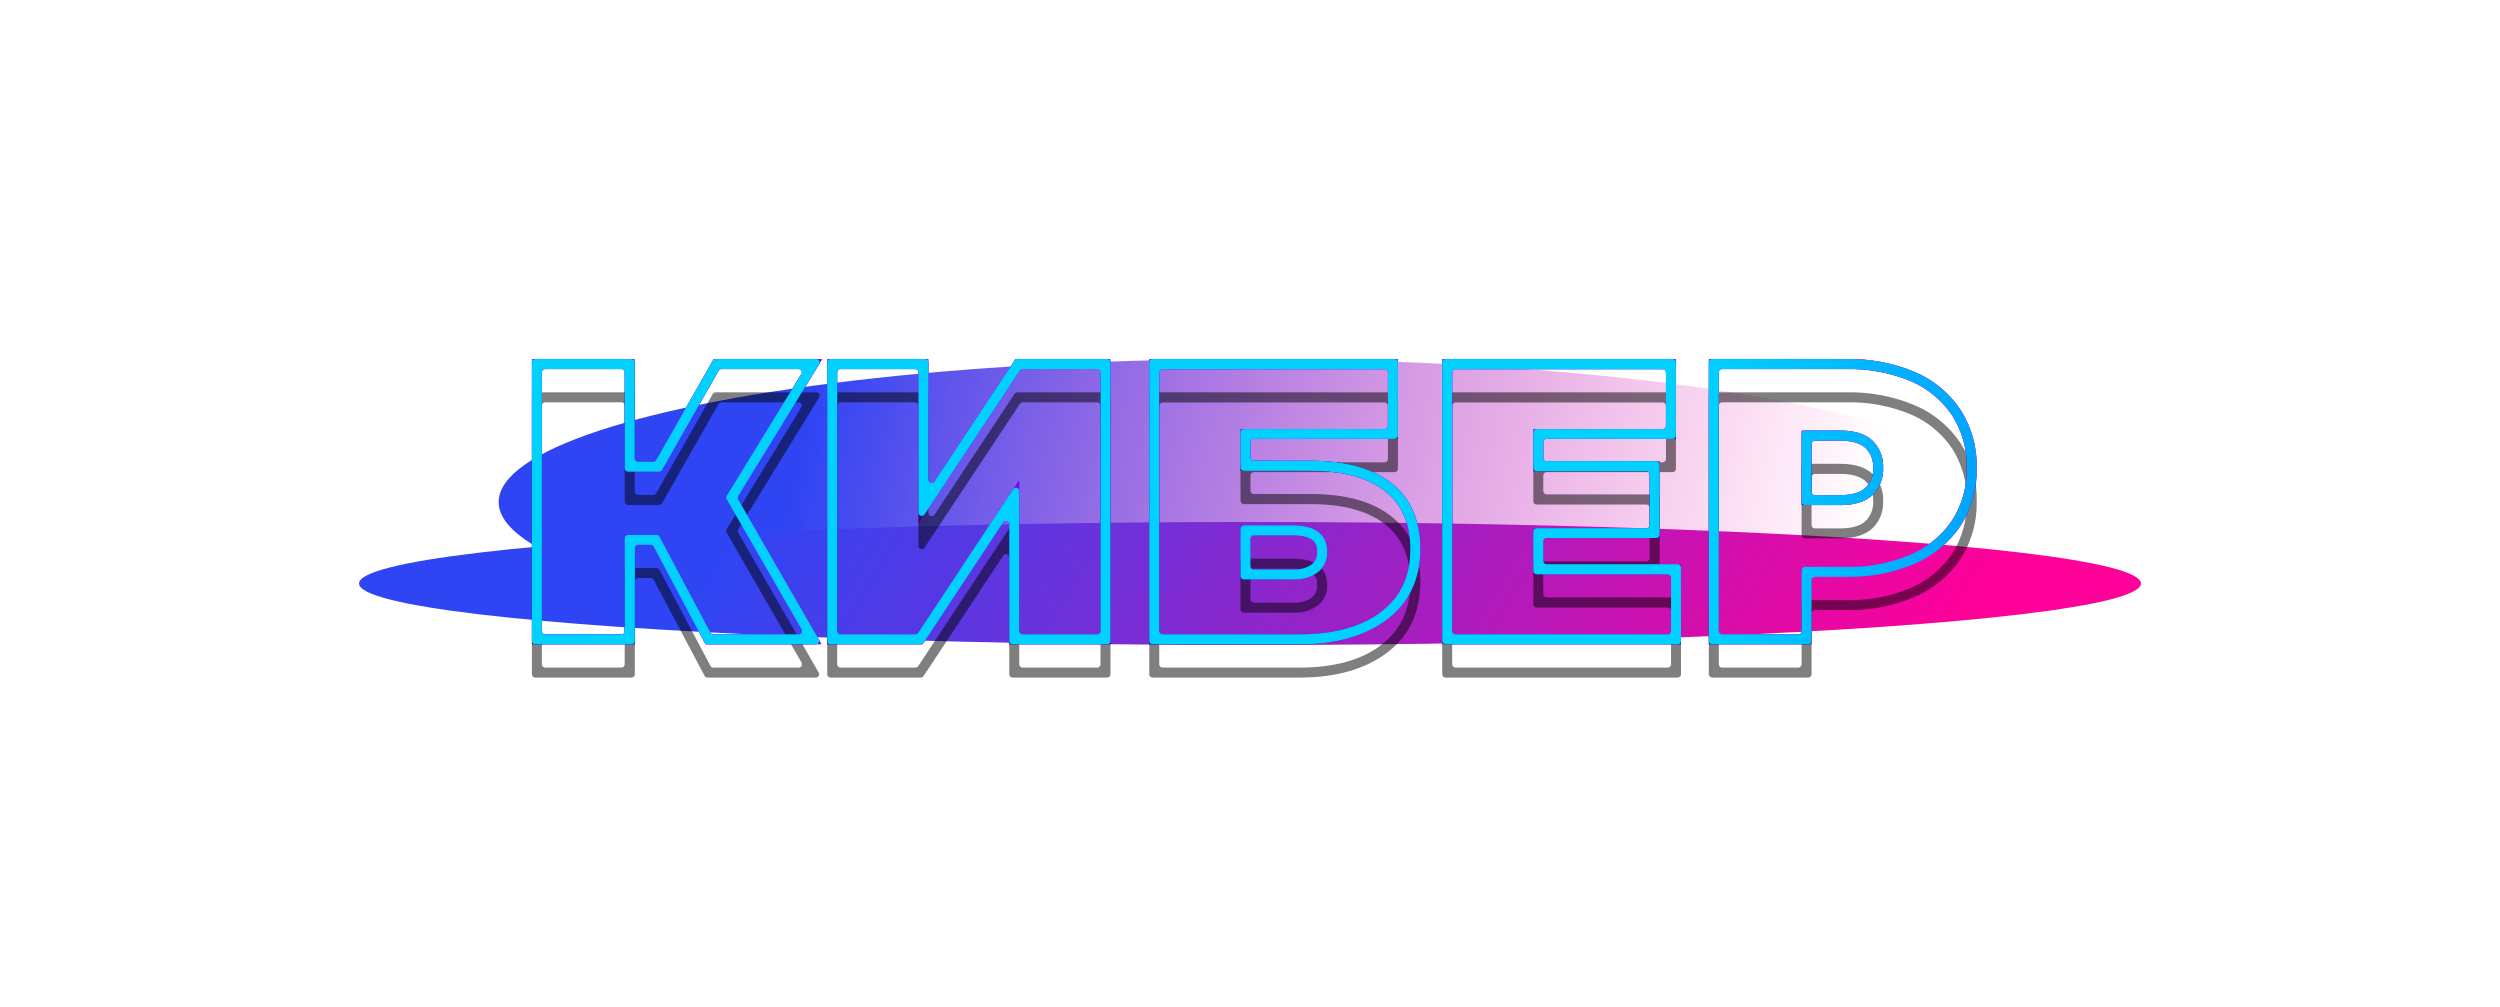 <svg width="752" height="303" viewBox="0 0 752 303" fill="none" xmlns="http://www.w3.org/2000/svg">
<g filter="url(#filter0_f_903_2217)">
<ellipse cx="376" cy="151.013" rx="226" ry="43" fill="url(#paint0_linear_903_2217)"/>
</g>
<g filter="url(#filter1_f_903_2217)">
<ellipse cx="376" cy="175.513" rx="268" ry="18.5" fill="url(#paint1_linear_903_2217)"/>
</g>
<g filter="url(#filter2_f_903_2217)">
<path d="M247.13 193.813H212.22L196.34 163.883H190.96V193.813H160V108.013H190.91V138.883H197.1L214.68 108.013H247.33L221.75 149.713L247.13 193.813ZM213.97 190.813H241.97L218.27 149.663L241.97 111.013H216.43L198.85 141.883H187.91V111.013H163V190.813H187.91V160.883H198.1L213.97 190.813Z" fill="url(#paint2_linear_903_2217)"/>
<path d="M334.03 193.813H303.59V154.363L277.51 193.813H248.83V108.013H279.27V147.583L305.47 108.013H334.03V193.813ZM306.59 190.813H331.03V111.013H307.08L276.27 157.513V111.013H251.83V190.813H275.9L306.59 144.383V190.813Z" fill="url(#paint3_linear_903_2217)"/>
<path d="M390.84 193.813H345.7V108.013H420.49V132.013H376.14V138.593H394.39C404.78 138.593 412.92 140.873 418.57 145.373C424.32 149.953 427.23 156.613 427.23 165.173C427.23 174.053 423.94 181.173 417.43 186.173C410.92 191.173 402.1 193.813 390.84 193.813ZM348.7 190.813H390.84C401.41 190.813 409.73 188.493 415.58 183.913C421.43 179.333 424.22 173.243 424.22 165.223C424.22 157.513 421.76 151.803 416.69 147.763C411.62 143.723 404.08 141.643 394.38 141.643H373.14V129.063H417.49V111.063H348.7V190.813ZM388.95 174.293H373.14V158.043H388.95C397.42 158.043 399.2 162.333 399.2 165.933C399.259 167.133 399.027 168.33 398.524 169.422C398.021 170.514 397.261 171.468 396.31 172.203C394.157 173.698 391.567 174.434 388.95 174.293ZM376.14 171.293H388.95C390.903 171.42 392.844 170.908 394.48 169.833C395.061 169.371 395.522 168.774 395.821 168.095C396.121 167.416 396.251 166.673 396.2 165.933C396.2 163.653 395.38 161.043 388.95 161.043H376.14V171.293Z" fill="url(#paint4_linear_903_2217)"/>
<path d="M505.65 193.813H433.82V108.013H504.12V132.013H464.22V138.713H499.22V161.823H464.22V169.703H505.61L505.65 193.813ZM436.82 190.813H502.65V172.753H461.22V158.873H496.22V141.763H461.22V129.063H501.12V111.063H436.82V190.813Z" fill="url(#paint5_linear_903_2217)"/>
<path d="M544.92 193.813H514.01V108.013H555.37C562.456 107.854 569.495 109.19 576.03 111.933C581.608 114.309 586.372 118.261 589.74 123.303C593.047 128.509 594.738 134.577 594.6 140.743C594.74 146.89 593.048 152.939 589.74 158.123C586.352 163.147 581.599 167.099 576.04 169.513C569.513 172.302 562.466 173.666 555.37 173.513H544.92V193.813ZM517.01 190.813H541.92V170.513H555.37C562.034 170.671 568.654 169.407 574.79 166.803C579.83 164.629 584.144 161.059 587.22 156.513C590.207 151.82 591.728 146.344 591.59 140.783C591.733 135.186 590.212 129.674 587.22 124.943C584.158 120.386 579.84 116.815 574.79 114.663C568.64 112.1 562.021 110.856 555.36 111.013H517.01V190.813ZM553.59 151.933H541.92V129.513H553.59C557.83 129.513 561.06 130.513 563.19 132.513C564.283 133.571 565.138 134.849 565.7 136.263C566.262 137.676 566.518 139.193 566.45 140.713C566.526 142.233 566.277 143.753 565.72 145.17C565.163 146.588 564.311 147.87 563.22 148.933C561.06 150.923 557.83 151.933 553.59 151.933ZM544.92 148.933H553.59C557.05 148.933 559.59 148.203 561.14 146.743C561.931 145.966 562.547 145.028 562.946 143.993C563.344 142.958 563.516 141.85 563.45 140.743C563.515 139.636 563.342 138.528 562.944 137.493C562.545 136.458 561.93 135.52 561.14 134.743C559.58 133.293 557.04 132.553 553.59 132.553H544.92V148.933Z" fill="url(#paint6_linear_903_2217)"/>
</g>
<g filter="url(#filter3_f_903_2217)">
<path d="M246.267 192.314C246.651 192.981 246.17 193.813 245.401 193.813H212.821C212.451 193.813 212.112 193.608 211.938 193.281L196.622 164.414C196.448 164.087 196.109 163.883 195.739 163.883H191.96C191.408 163.883 190.96 164.33 190.96 164.883V192.813C190.96 193.365 190.512 193.813 189.96 193.813H161C160.448 193.813 160 193.365 160 192.813V109.013C160 108.46 160.448 108.013 161 108.013H189.91C190.462 108.013 190.91 108.46 190.91 109.013V137.883C190.91 138.435 191.358 138.883 191.91 138.883H196.519C196.878 138.883 197.21 138.69 197.388 138.378L214.392 108.518C214.57 108.206 214.902 108.013 215.261 108.013H245.543C246.325 108.013 246.805 108.869 246.396 109.536L222.061 149.206C221.869 149.518 221.864 149.91 222.046 150.228L246.267 192.314ZM213.688 190.281C213.862 190.608 214.201 190.813 214.572 190.813H240.24C241.009 190.813 241.491 189.98 241.107 189.314L218.567 150.178C218.384 149.86 218.389 149.468 218.581 149.156L241.036 112.535C241.445 111.869 240.965 111.013 240.184 111.013H217.011C216.652 111.013 216.32 111.206 216.142 111.518L199.138 141.378C198.96 141.69 198.628 141.883 198.269 141.883H188.91C188.358 141.883 187.91 141.435 187.91 140.883V112.013C187.91 111.46 187.462 111.013 186.91 111.013H164C163.448 111.013 163 111.46 163 112.013V189.813C163 190.365 163.448 190.813 164 190.813H186.91C187.462 190.813 187.91 190.365 187.91 189.813V161.883C187.91 161.33 188.358 160.883 188.91 160.883H197.498C197.869 160.883 198.208 161.087 198.382 161.414L213.688 190.281Z" fill="url(#paint7_linear_903_2217)"/>
<path d="M334.03 192.813C334.03 193.365 333.582 193.813 333.03 193.813H304.59C304.038 193.813 303.59 193.365 303.59 192.813V157.689C303.59 156.697 302.303 156.31 301.756 157.137L277.807 193.364C277.621 193.644 277.308 193.813 276.972 193.813H249.83C249.278 193.813 248.83 193.365 248.83 192.813V109.013C248.83 108.46 249.278 108.013 249.83 108.013H278.27C278.822 108.013 279.27 108.46 279.27 109.013V144.261C279.27 145.252 280.557 145.639 281.104 144.813L305.173 108.461C305.359 108.181 305.672 108.013 306.007 108.013H333.03C333.582 108.013 334.03 108.46 334.03 109.013V192.813ZM306.59 189.813C306.59 190.365 307.038 190.813 307.59 190.813H330.03C330.582 190.813 331.03 190.365 331.03 189.813V112.013C331.03 111.46 330.582 111.013 330.03 111.013H307.617C307.282 111.013 306.969 111.181 306.783 111.46L278.104 154.745C277.556 155.571 276.27 155.184 276.27 154.193V112.013C276.27 111.46 275.822 111.013 275.27 111.013H252.83C252.278 111.013 251.83 111.46 251.83 112.013V189.813C251.83 190.365 252.278 190.813 252.83 190.813H275.362C275.698 190.813 276.011 190.644 276.197 190.364L304.756 147.158C305.302 146.331 306.59 146.718 306.59 147.709V189.813Z" fill="url(#paint8_linear_903_2217)"/>
<path d="M390.84 193.813H346.7C346.148 193.813 345.7 193.365 345.7 192.813V109.013C345.7 108.46 346.148 108.013 346.7 108.013H419.49C420.042 108.013 420.49 108.46 420.49 109.013V131.013C420.49 131.565 420.042 132.013 419.49 132.013H377.14C376.588 132.013 376.14 132.46 376.14 133.013V137.593C376.14 138.145 376.588 138.593 377.14 138.593H394.39C404.78 138.593 412.92 140.873 418.57 145.373C424.32 149.953 427.23 156.613 427.23 165.173C427.23 174.053 423.94 181.173 417.43 186.173C410.92 191.173 402.1 193.813 390.84 193.813ZM348.7 189.813C348.7 190.365 349.148 190.813 349.7 190.813H390.84C401.41 190.813 409.73 188.493 415.58 183.913C421.43 179.333 424.22 173.243 424.22 165.223C424.22 157.513 421.76 151.803 416.69 147.763C411.62 143.723 404.08 141.643 394.38 141.643H374.14C373.588 141.643 373.14 141.195 373.14 140.643V130.063C373.14 129.51 373.588 129.063 374.14 129.063H416.49C417.042 129.063 417.49 128.615 417.49 128.063V112.063C417.49 111.51 417.042 111.063 416.49 111.063H349.7C349.148 111.063 348.7 111.51 348.7 112.063V189.813ZM388.95 174.293H374.14C373.588 174.293 373.14 173.845 373.14 173.293V159.043C373.14 158.49 373.588 158.043 374.14 158.043H388.95C397.42 158.043 399.2 162.333 399.2 165.933C399.259 167.133 399.027 168.33 398.524 169.422C398.021 170.514 397.261 171.468 396.31 172.203C394.157 173.698 391.567 174.434 388.95 174.293ZM376.14 170.293C376.14 170.845 376.588 171.293 377.14 171.293H388.95C390.903 171.42 392.844 170.908 394.48 169.833C395.061 169.371 395.522 168.774 395.821 168.095C396.121 167.416 396.251 166.673 396.2 165.933C396.2 163.653 395.38 161.043 388.95 161.043H377.14C376.588 161.043 376.14 161.49 376.14 162.043V170.293Z" fill="url(#paint9_linear_903_2217)"/>
<path d="M505.648 192.811C505.649 193.364 505.201 193.813 504.648 193.813H434.82C434.268 193.813 433.82 193.365 433.82 192.813V109.013C433.82 108.46 434.268 108.013 434.82 108.013H503.12C503.672 108.013 504.12 108.46 504.12 109.013V131.013C504.12 131.565 503.672 132.013 503.12 132.013H465.22C464.668 132.013 464.22 132.46 464.22 133.013V137.713C464.22 138.265 464.668 138.713 465.22 138.713H498.22C498.772 138.713 499.22 139.16 499.22 139.713V160.823C499.22 161.375 498.772 161.823 498.22 161.823H465.22C464.668 161.823 464.22 162.27 464.22 162.823V168.703C464.22 169.255 464.668 169.703 465.22 169.703H504.612C505.163 169.703 505.611 170.149 505.612 170.701L505.648 192.811ZM436.82 189.813C436.82 190.365 437.268 190.813 437.82 190.813H501.65C502.202 190.813 502.65 190.365 502.65 189.813V173.753C502.65 173.2 502.202 172.753 501.65 172.753H462.22C461.668 172.753 461.22 172.305 461.22 171.753V159.873C461.22 159.32 461.668 158.873 462.22 158.873H495.22C495.772 158.873 496.22 158.425 496.22 157.873V142.763C496.22 142.21 495.772 141.763 495.22 141.763H462.22C461.668 141.763 461.22 141.315 461.22 140.763V130.063C461.22 129.51 461.668 129.063 462.22 129.063H500.12C500.672 129.063 501.12 128.615 501.12 128.063V112.063C501.12 111.51 500.672 111.063 500.12 111.063H437.82C437.268 111.063 436.82 111.51 436.82 112.063V189.813Z" fill="url(#paint10_linear_903_2217)"/>
<path d="M544.92 192.813C544.92 193.365 544.472 193.813 543.92 193.813H515.01C514.458 193.813 514.01 193.365 514.01 192.813V109.013C514.01 108.46 514.458 108.013 515.01 108.013H555.37C562.456 107.854 569.495 109.19 576.03 111.933C581.608 114.309 586.372 118.261 589.74 123.303C593.047 128.509 594.738 134.577 594.6 140.743C594.74 146.89 593.048 152.939 589.74 158.123C586.352 163.147 581.599 167.099 576.04 169.513C569.513 172.302 562.466 173.666 555.37 173.513H545.92C545.368 173.513 544.92 173.96 544.92 174.513V192.813ZM517.01 189.813C517.01 190.365 517.458 190.813 518.01 190.813H540.92C541.472 190.813 541.92 190.365 541.92 189.813V171.513C541.92 170.96 542.368 170.513 542.92 170.513H555.37C562.034 170.671 568.654 169.407 574.79 166.803C579.83 164.629 584.144 161.059 587.22 156.513C590.207 151.82 591.728 146.344 591.59 140.783C591.733 135.186 590.212 129.674 587.22 124.943C584.158 120.386 579.84 116.815 574.79 114.663C568.64 112.1 562.021 110.856 555.36 111.013H518.01C517.458 111.013 517.01 111.46 517.01 112.013V189.813ZM553.59 151.933H542.92C542.368 151.933 541.92 151.485 541.92 150.933V130.513C541.92 129.96 542.368 129.513 542.92 129.513H553.59C557.83 129.513 561.06 130.513 563.19 132.513C564.283 133.571 565.138 134.849 565.7 136.263C566.262 137.676 566.518 139.193 566.45 140.713C566.526 142.233 566.277 143.753 565.72 145.17C565.163 146.588 564.311 147.87 563.22 148.933C561.06 150.923 557.83 151.933 553.59 151.933ZM544.92 147.933C544.92 148.485 545.368 148.933 545.92 148.933H553.59C557.05 148.933 559.59 148.203 561.14 146.743C561.931 145.966 562.547 145.028 562.946 143.993C563.344 142.958 563.516 141.85 563.45 140.743C563.515 139.636 563.342 138.528 562.944 137.493C562.545 136.458 561.93 135.52 561.14 134.743C559.58 133.293 557.04 132.553 553.59 132.553H545.92C545.368 132.553 544.92 133 544.92 133.553V147.933Z" fill="url(#paint11_linear_903_2217)"/>
</g>
<g filter="url(#filter4_f_903_2217)">
<path fill-rule="evenodd" clip-rule="evenodd" d="M541.92 160.933C541.92 161.485 542.368 161.933 542.92 161.933H553.59C557.83 161.933 561.06 160.923 563.22 158.933C564.311 157.87 565.163 156.588 565.72 155.17C566.277 153.753 566.526 152.233 566.45 150.713C566.518 149.193 566.262 147.676 565.7 146.263C565.138 144.849 564.283 143.571 563.19 142.513C561.06 140.513 557.83 139.513 553.59 139.513H542.92C542.368 139.513 541.92 139.96 541.92 140.513V160.933ZM553.59 158.933H545.92C545.368 158.933 544.92 158.485 544.92 157.933V143.553C544.92 143 545.368 142.553 545.92 142.553H553.59C557.04 142.553 559.58 143.293 561.14 144.743C561.93 145.52 562.545 146.458 562.944 147.493C563.342 148.528 563.515 149.636 563.45 150.743C563.516 151.85 563.344 152.958 562.946 153.993C562.547 155.028 561.931 155.966 561.14 156.743C559.59 158.203 557.05 158.933 553.59 158.933Z" fill="black" fill-opacity="0.5"/>
<path fill-rule="evenodd" clip-rule="evenodd" d="M514.01 202.813C514.01 203.365 514.458 203.813 515.01 203.813H543.92C544.472 203.813 544.92 203.365 544.92 202.813V184.513C544.92 183.96 545.368 183.513 545.92 183.513H555.37C562.466 183.666 569.513 182.302 576.04 179.513C581.599 177.099 586.352 173.147 589.74 168.123C593.048 162.939 594.74 156.89 594.6 150.743C594.738 144.577 593.047 138.509 589.74 133.303C586.372 128.261 581.608 124.309 576.03 121.933C569.495 119.19 562.456 117.854 555.37 118.013H515.01C514.458 118.013 514.01 118.46 514.01 119.013V202.813ZM541.92 199.813C541.92 200.365 541.472 200.813 540.92 200.813H518.01C517.458 200.813 517.01 200.365 517.01 199.813V122.013C517.01 121.46 517.458 121.013 518.01 121.013H555.36C562.021 120.856 568.64 122.1 574.79 124.663C579.84 126.815 584.158 130.386 587.22 134.943C590.212 139.674 591.733 145.186 591.59 150.783C591.728 156.344 590.207 161.82 587.22 166.513C584.144 171.059 579.83 174.629 574.79 176.803C568.654 179.407 562.034 180.671 555.37 180.513H542.92C542.368 180.513 541.92 180.96 541.92 181.513V199.813Z" fill="black" fill-opacity="0.5"/>
<path fill-rule="evenodd" clip-rule="evenodd" d="M246.267 202.314C246.651 202.981 246.17 203.813 245.401 203.813H212.821C212.451 203.813 212.112 203.608 211.938 203.281L196.622 174.414C196.448 174.087 196.109 173.883 195.739 173.883H191.96C191.408 173.883 190.96 174.33 190.96 174.883V202.813C190.96 203.365 190.512 203.813 189.96 203.813H161C160.448 203.813 160 203.365 160 202.813V119.013C160 118.46 160.448 118.013 161 118.013H189.91C190.462 118.013 190.91 118.46 190.91 119.013V147.883C190.91 148.435 191.358 148.883 191.91 148.883H196.519C196.878 148.883 197.21 148.69 197.388 148.378L214.392 118.518C214.57 118.206 214.902 118.013 215.261 118.013H245.543C246.325 118.013 246.805 118.869 246.396 119.536L222.061 159.206C221.869 159.518 221.864 159.91 222.046 160.228L246.267 202.314ZM213.688 200.281C213.862 200.608 214.201 200.813 214.572 200.813H240.24C241.009 200.813 241.491 199.98 241.107 199.314L218.567 160.178C218.384 159.86 218.389 159.468 218.581 159.156L241.036 122.535C241.445 121.869 240.965 121.013 240.184 121.013H217.011C216.652 121.013 216.32 121.206 216.142 121.518L199.138 151.378C198.96 151.69 198.628 151.883 198.269 151.883H188.91C188.358 151.883 187.91 151.435 187.91 150.883V122.013C187.91 121.46 187.462 121.013 186.91 121.013H164C163.448 121.013 163 121.46 163 122.013V199.813C163 200.365 163.448 200.813 164 200.813H186.91C187.462 200.813 187.91 200.365 187.91 199.813V171.883C187.91 171.33 188.358 170.883 188.91 170.883H197.498C197.869 170.883 198.208 171.087 198.382 171.414L213.688 200.281Z" fill="black" fill-opacity="0.5"/>
<path fill-rule="evenodd" clip-rule="evenodd" d="M334.03 202.813C334.03 203.365 333.582 203.813 333.03 203.813H304.59C304.038 203.813 303.59 203.365 303.59 202.813V167.689C303.59 166.697 302.303 166.31 301.756 167.137L277.807 203.364C277.621 203.644 277.308 203.813 276.972 203.813H249.83C249.278 203.813 248.83 203.365 248.83 202.813V119.013C248.83 118.46 249.278 118.013 249.83 118.013H278.27C278.822 118.013 279.27 118.46 279.27 119.013V154.261C279.27 155.252 280.557 155.639 281.104 154.813L305.173 118.461C305.359 118.181 305.672 118.013 306.007 118.013H333.03C333.582 118.013 334.03 118.46 334.03 119.013V202.813ZM306.59 199.813C306.59 200.365 307.038 200.813 307.59 200.813H330.03C330.582 200.813 331.03 200.365 331.03 199.813V122.013C331.03 121.46 330.582 121.013 330.03 121.013H307.617C307.282 121.013 306.969 121.181 306.783 121.46L278.104 164.745C277.556 165.571 276.27 165.184 276.27 164.193V122.013C276.27 121.46 275.822 121.013 275.27 121.013H252.83C252.278 121.013 251.83 121.46 251.83 122.013V199.813C251.83 200.365 252.278 200.813 252.83 200.813H275.362C275.698 200.813 276.011 200.644 276.197 200.364L304.756 157.158C305.302 156.331 306.59 156.718 306.59 157.709V199.813Z" fill="black" fill-opacity="0.5"/>
<path fill-rule="evenodd" clip-rule="evenodd" d="M373.14 183.293C373.14 183.845 373.588 184.293 374.14 184.293H388.95C391.567 184.434 394.157 183.698 396.31 182.203C397.261 181.468 398.021 180.514 398.524 179.422C399.027 178.33 399.259 177.133 399.2 175.933C399.2 172.333 397.42 168.043 388.95 168.043H374.14C373.588 168.043 373.14 168.49 373.14 169.043V183.293ZM388.95 181.293H377.14C376.588 181.293 376.14 180.845 376.14 180.293V172.043C376.14 171.49 376.588 171.043 377.14 171.043H388.95C395.38 171.043 396.2 173.653 396.2 175.933C396.251 176.673 396.121 177.416 395.821 178.095C395.522 178.774 395.061 179.371 394.48 179.833C392.844 180.908 390.903 181.42 388.95 181.293Z" fill="black" fill-opacity="0.5"/>
<path fill-rule="evenodd" clip-rule="evenodd" d="M345.7 202.813C345.7 203.365 346.148 203.813 346.7 203.813H390.84C402.1 203.813 410.92 201.173 417.43 196.173C423.94 191.173 427.23 184.053 427.23 175.173C427.23 166.613 424.32 159.953 418.57 155.373C412.92 150.873 404.78 148.593 394.39 148.593H377.14C376.588 148.593 376.14 148.145 376.14 147.593V143.013C376.14 142.46 376.588 142.013 377.14 142.013H419.49C420.042 142.013 420.49 141.565 420.49 141.013V119.013C420.49 118.46 420.042 118.013 419.49 118.013H346.7C346.148 118.013 345.7 118.46 345.7 119.013V202.813ZM390.84 200.813H349.7C349.148 200.813 348.7 200.365 348.7 199.813V122.063C348.7 121.51 349.148 121.063 349.7 121.063H416.49C417.042 121.063 417.49 121.51 417.49 122.063V138.063C417.49 138.615 417.042 139.063 416.49 139.063H374.14C373.588 139.063 373.14 139.51 373.14 140.063V150.643C373.14 151.195 373.588 151.643 374.14 151.643H394.38C404.08 151.643 411.62 153.723 416.69 157.763C421.76 161.803 424.22 167.513 424.22 175.223C424.22 183.243 421.43 189.333 415.58 193.913C409.73 198.493 401.41 200.813 390.84 200.813Z" fill="black" fill-opacity="0.5"/>
<path fill-rule="evenodd" clip-rule="evenodd" d="M505.648 202.811C505.649 203.364 505.201 203.813 504.648 203.813H434.82C434.268 203.813 433.82 203.365 433.82 202.813V119.013C433.82 118.46 434.268 118.013 434.82 118.013H503.12C503.672 118.013 504.12 118.46 504.12 119.013V141.013C504.12 141.565 503.672 142.013 503.12 142.013H465.22C464.668 142.013 464.22 142.46 464.22 143.013V147.713C464.22 148.265 464.668 148.713 465.22 148.713H498.22C498.772 148.713 499.22 149.16 499.22 149.713V170.823C499.22 171.375 498.772 171.823 498.22 171.823H465.22C464.668 171.823 464.22 172.27 464.22 172.823V178.703C464.22 179.255 464.668 179.703 465.22 179.703H504.612C505.163 179.703 505.611 180.149 505.612 180.701L505.648 202.811ZM436.82 199.813C436.82 200.365 437.268 200.813 437.82 200.813H501.65C502.202 200.813 502.65 200.365 502.65 199.813V183.753C502.65 183.2 502.202 182.753 501.65 182.753H462.22C461.668 182.753 461.22 182.305 461.22 181.753V169.873C461.22 169.32 461.668 168.873 462.22 168.873H495.22C495.772 168.873 496.22 168.425 496.22 167.873V152.763C496.22 152.21 495.772 151.763 495.22 151.763H462.22C461.668 151.763 461.22 151.315 461.22 150.763V140.063C461.22 139.51 461.668 139.063 462.22 139.063H500.12C500.672 139.063 501.12 138.615 501.12 138.063V122.063C501.12 121.51 500.672 121.063 500.12 121.063H437.82C437.268 121.063 436.82 121.51 436.82 122.063V199.813Z" fill="black" fill-opacity="0.5"/>
</g>
<g filter="url(#filter5_d_903_2217)">
<path fill-rule="evenodd" clip-rule="evenodd" d="M541.92 150.933C541.92 151.485 542.368 151.933 542.92 151.933H553.59C557.83 151.933 561.06 150.923 563.22 148.933C564.311 147.87 565.163 146.588 565.72 145.17C566.277 143.753 566.526 142.233 566.45 140.713C566.518 139.193 566.262 137.676 565.7 136.263C565.138 134.849 564.283 133.571 563.19 132.513C561.06 130.513 557.83 129.513 553.59 129.513H542.92C542.368 129.513 541.92 129.96 541.92 130.513V150.933ZM553.59 148.933H545.92C545.368 148.933 544.92 148.485 544.92 147.933V133.553C544.92 133 545.368 132.553 545.92 132.553H553.59C557.04 132.553 559.58 133.293 561.14 134.743C561.93 135.52 562.545 136.458 562.944 137.493C563.342 138.528 563.515 139.636 563.45 140.743C563.516 141.85 563.344 142.958 562.946 143.993C562.547 145.028 561.931 145.966 561.14 146.743C559.59 148.203 557.05 148.933 553.59 148.933Z" fill="url(#paint12_linear_903_2217)"/>
<path fill-rule="evenodd" clip-rule="evenodd" d="M514.01 192.813C514.01 193.365 514.458 193.813 515.01 193.813H543.92C544.472 193.813 544.92 193.365 544.92 192.813V174.513C544.92 173.96 545.368 173.513 545.92 173.513H555.37C562.466 173.666 569.513 172.302 576.04 169.513C581.599 167.099 586.352 163.147 589.74 158.123C593.048 152.939 594.74 146.89 594.6 140.743C594.738 134.577 593.047 128.509 589.74 123.303C586.372 118.261 581.608 114.309 576.03 111.933C569.495 109.19 562.456 107.854 555.37 108.013H515.01C514.458 108.013 514.01 108.46 514.01 109.013V192.813ZM541.92 189.813C541.92 190.365 541.472 190.813 540.92 190.813H518.01C517.458 190.813 517.01 190.365 517.01 189.813V112.013C517.01 111.46 517.458 111.013 518.01 111.013H555.36C562.021 110.856 568.64 112.1 574.79 114.663C579.84 116.815 584.158 120.386 587.22 124.943C590.212 129.674 591.733 135.186 591.59 140.783C591.728 146.344 590.207 151.82 587.22 156.513C584.144 161.059 579.83 164.629 574.79 166.803C568.654 169.407 562.034 170.671 555.37 170.513H542.92C542.368 170.513 541.92 170.96 541.92 171.513V189.813Z" fill="url(#paint13_linear_903_2217)"/>
<path fill-rule="evenodd" clip-rule="evenodd" d="M246.267 192.314C246.651 192.981 246.17 193.813 245.401 193.813H212.821C212.451 193.813 212.112 193.608 211.938 193.281L196.622 164.414C196.448 164.087 196.109 163.883 195.739 163.883H191.96C191.408 163.883 190.96 164.33 190.96 164.883V192.813C190.96 193.365 190.512 193.813 189.96 193.813H161C160.448 193.813 160 193.365 160 192.813V109.013C160 108.46 160.448 108.013 161 108.013H189.91C190.462 108.013 190.91 108.46 190.91 109.013V137.883C190.91 138.435 191.358 138.883 191.91 138.883H196.519C196.878 138.883 197.21 138.69 197.388 138.378L214.392 108.518C214.57 108.206 214.902 108.013 215.261 108.013H245.543C246.325 108.013 246.805 108.869 246.396 109.536L222.061 149.206C221.869 149.518 221.864 149.91 222.046 150.228L246.267 192.314ZM213.688 190.281C213.862 190.608 214.201 190.813 214.572 190.813H240.24C241.009 190.813 241.491 189.98 241.107 189.314L218.567 150.178C218.384 149.86 218.389 149.468 218.581 149.156L241.036 112.535C241.445 111.869 240.965 111.013 240.184 111.013H217.011C216.652 111.013 216.32 111.206 216.142 111.518L199.138 141.378C198.96 141.69 198.628 141.883 198.269 141.883H188.91C188.358 141.883 187.91 141.435 187.91 140.883V112.013C187.91 111.46 187.462 111.013 186.91 111.013H164C163.448 111.013 163 111.46 163 112.013V189.813C163 190.365 163.448 190.813 164 190.813H186.91C187.462 190.813 187.91 190.365 187.91 189.813V161.883C187.91 161.33 188.358 160.883 188.91 160.883H197.498C197.869 160.883 198.208 161.087 198.382 161.414L213.688 190.281Z" fill="url(#paint14_linear_903_2217)"/>
<path fill-rule="evenodd" clip-rule="evenodd" d="M334.03 192.813C334.03 193.365 333.582 193.813 333.03 193.813H304.59C304.038 193.813 303.59 193.365 303.59 192.813V157.689C303.59 156.697 302.303 156.31 301.756 157.137L277.807 193.364C277.621 193.644 277.308 193.813 276.972 193.813H249.83C249.278 193.813 248.83 193.365 248.83 192.813V109.013C248.83 108.46 249.278 108.013 249.83 108.013H278.27C278.822 108.013 279.27 108.46 279.27 109.013V144.261C279.27 145.252 280.557 145.639 281.104 144.813L305.173 108.461C305.359 108.181 305.672 108.013 306.007 108.013H333.03C333.582 108.013 334.03 108.46 334.03 109.013V192.813ZM306.59 189.813C306.59 190.365 307.038 190.813 307.59 190.813H330.03C330.582 190.813 331.03 190.365 331.03 189.813V112.013C331.03 111.46 330.582 111.013 330.03 111.013H307.617C307.282 111.013 306.969 111.181 306.783 111.46L278.104 154.745C277.556 155.571 276.27 155.184 276.27 154.193V112.013C276.27 111.46 275.822 111.013 275.27 111.013H252.83C252.278 111.013 251.83 111.46 251.83 112.013V189.813C251.83 190.365 252.278 190.813 252.83 190.813H275.362C275.698 190.813 276.011 190.644 276.197 190.364L304.756 147.158C305.302 146.331 306.59 146.718 306.59 147.709V189.813Z" fill="url(#paint15_linear_903_2217)"/>
<path fill-rule="evenodd" clip-rule="evenodd" d="M373.14 173.293C373.14 173.845 373.588 174.293 374.14 174.293H388.95C391.567 174.434 394.157 173.698 396.31 172.203C397.261 171.468 398.021 170.514 398.524 169.422C399.027 168.33 399.259 167.133 399.2 165.933C399.2 162.333 397.42 158.043 388.95 158.043H374.14C373.588 158.043 373.14 158.49 373.14 159.043V173.293ZM388.95 171.293H377.14C376.588 171.293 376.14 170.845 376.14 170.293V162.043C376.14 161.49 376.588 161.043 377.14 161.043H388.95C395.38 161.043 396.2 163.653 396.2 165.933C396.251 166.673 396.121 167.416 395.821 168.095C395.522 168.774 395.061 169.371 394.48 169.833C392.844 170.908 390.903 171.42 388.95 171.293Z" fill="url(#paint16_linear_903_2217)"/>
<path fill-rule="evenodd" clip-rule="evenodd" d="M345.7 192.813C345.7 193.365 346.148 193.813 346.7 193.813H390.84C402.1 193.813 410.92 191.173 417.43 186.173C423.94 181.173 427.23 174.053 427.23 165.173C427.23 156.613 424.32 149.953 418.57 145.373C412.92 140.873 404.78 138.593 394.39 138.593H377.14C376.588 138.593 376.14 138.145 376.14 137.593V133.013C376.14 132.46 376.588 132.013 377.14 132.013H419.49C420.042 132.013 420.49 131.565 420.49 131.013V109.013C420.49 108.46 420.042 108.013 419.49 108.013H346.7C346.148 108.013 345.7 108.46 345.7 109.013V192.813ZM390.84 190.813H349.7C349.148 190.813 348.7 190.365 348.7 189.813V112.063C348.7 111.51 349.148 111.063 349.7 111.063H416.49C417.042 111.063 417.49 111.51 417.49 112.063V128.063C417.49 128.615 417.042 129.063 416.49 129.063H374.14C373.588 129.063 373.14 129.51 373.14 130.063V140.643C373.14 141.195 373.588 141.643 374.14 141.643H394.38C404.08 141.643 411.62 143.723 416.69 147.763C421.76 151.803 424.22 157.513 424.22 165.223C424.22 173.243 421.43 179.333 415.58 183.913C409.73 188.493 401.41 190.813 390.84 190.813Z" fill="url(#paint17_linear_903_2217)"/>
<path fill-rule="evenodd" clip-rule="evenodd" d="M505.648 192.811C505.649 193.364 505.201 193.813 504.648 193.813H434.82C434.268 193.813 433.82 193.365 433.82 192.813V109.013C433.82 108.46 434.268 108.013 434.82 108.013H503.12C503.672 108.013 504.12 108.46 504.12 109.013V131.013C504.12 131.565 503.672 132.013 503.12 132.013H465.22C464.668 132.013 464.22 132.46 464.22 133.013V137.713C464.22 138.265 464.668 138.713 465.22 138.713H498.22C498.772 138.713 499.22 139.16 499.22 139.713V160.823C499.22 161.375 498.772 161.823 498.22 161.823H465.22C464.668 161.823 464.22 162.27 464.22 162.823V168.703C464.22 169.255 464.668 169.703 465.22 169.703H504.612C505.163 169.703 505.611 170.149 505.612 170.701L505.648 192.811ZM436.82 189.813C436.82 190.365 437.268 190.813 437.82 190.813H501.65C502.202 190.813 502.65 190.365 502.65 189.813V173.753C502.65 173.2 502.202 172.753 501.65 172.753H462.22C461.668 172.753 461.22 172.305 461.22 171.753V159.873C461.22 159.32 461.668 158.873 462.22 158.873H495.22C495.772 158.873 496.22 158.425 496.22 157.873V142.763C496.22 142.21 495.772 141.763 495.22 141.763H462.22C461.668 141.763 461.22 141.315 461.22 140.763V130.063C461.22 129.51 461.668 129.063 462.22 129.063H500.12C500.672 129.063 501.12 128.615 501.12 128.063V112.063C501.12 111.51 500.672 111.063 500.12 111.063H437.82C437.268 111.063 436.82 111.51 436.82 112.063V189.813Z" fill="url(#paint18_linear_903_2217)"/>
</g>
<defs>
<filter id="filter0_f_903_2217" x="42" y="0.013" width="668" height="302" filterUnits="userSpaceOnUse" color-interpolation-filters="sRGB">
<feFlood flood-opacity="0" result="BackgroundImageFix"/>
<feBlend mode="normal" in="SourceGraphic" in2="BackgroundImageFix" result="shape"/>
<feGaussianBlur stdDeviation="54" result="effect1_foregroundBlur_903_2217"/>
</filter>
<filter id="filter1_f_903_2217" x="0" y="49.013" width="752" height="253" filterUnits="userSpaceOnUse" color-interpolation-filters="sRGB">
<feFlood flood-opacity="0" result="BackgroundImageFix"/>
<feBlend mode="normal" in="SourceGraphic" in2="BackgroundImageFix" result="shape"/>
<feGaussianBlur stdDeviation="54" result="effect1_foregroundBlur_903_2217"/>
</filter>
<filter id="filter2_f_903_2217" x="155" y="103" width="444.608" height="95.813" filterUnits="userSpaceOnUse" color-interpolation-filters="sRGB">
<feFlood flood-opacity="0" result="BackgroundImageFix"/>
<feBlend mode="normal" in="SourceGraphic" in2="BackgroundImageFix" result="shape"/>
<feGaussianBlur stdDeviation="2.5" result="effect1_foregroundBlur_903_2217"/>
</filter>
<filter id="filter3_f_903_2217" x="155" y="103" width="444.608" height="95.813" filterUnits="userSpaceOnUse" color-interpolation-filters="sRGB">
<feFlood flood-opacity="0" result="BackgroundImageFix"/>
<feBlend mode="normal" in="SourceGraphic" in2="BackgroundImageFix" result="shape"/>
<feGaussianBlur stdDeviation="2.5" result="effect1_foregroundBlur_903_2217"/>
</filter>
<filter id="filter4_f_903_2217" x="156" y="114" width="442.608" height="93.813" filterUnits="userSpaceOnUse" color-interpolation-filters="sRGB">
<feFlood flood-opacity="0" result="BackgroundImageFix"/>
<feBlend mode="normal" in="SourceGraphic" in2="BackgroundImageFix" result="shape"/>
<feGaussianBlur stdDeviation="2" result="effect1_foregroundBlur_903_2217"/>
</filter>
<filter id="filter5_d_903_2217" x="149" y="97" width="456.608" height="107.813" filterUnits="userSpaceOnUse" color-interpolation-filters="sRGB">
<feFlood flood-opacity="0" result="BackgroundImageFix"/>
<feColorMatrix in="SourceAlpha" type="matrix" values="0 0 0 0 0 0 0 0 0 0 0 0 0 0 0 0 0 0 127 0" result="hardAlpha"/>
<feOffset/>
<feGaussianBlur stdDeviation="5.5"/>
<feComposite in2="hardAlpha" operator="out"/>
<feColorMatrix type="matrix" values="0 0 0 0 0 0 0 0 0 0.58 0 0 0 0 1 0 0 0 1 0"/>
<feBlend mode="normal" in2="BackgroundImageFix" result="effect1_dropShadow_903_2217"/>
<feBlend mode="normal" in="SourceGraphic" in2="effect1_dropShadow_903_2217" result="shape"/>
</filter>
<linearGradient id="paint0_linear_903_2217" x1="243.5" y1="127.013" x2="553.5" y2="194.013" gradientUnits="userSpaceOnUse">
<stop stop-color="#2F45F4"/>
<stop offset="1" stop-color="#FF0099" stop-opacity="0"/>
</linearGradient>
<linearGradient id="paint1_linear_903_2217" x1="218.876" y1="165.187" x2="502.875" y2="334.369" gradientUnits="userSpaceOnUse">
<stop stop-color="#2F45F4"/>
<stop offset="1" stop-color="#FF0099"/>
</linearGradient>
<linearGradient id="paint2_linear_903_2217" x1="510.857" y1="119.513" x2="595.856" y2="122.237" gradientUnits="userSpaceOnUse">
<stop stop-color="#8000FF"/>
<stop offset="1" stop-color="#FF00C7"/>
</linearGradient>
<linearGradient id="paint3_linear_903_2217" x1="510.857" y1="119.513" x2="595.856" y2="122.237" gradientUnits="userSpaceOnUse">
<stop stop-color="#8000FF"/>
<stop offset="1" stop-color="#FF00C7"/>
</linearGradient>
<linearGradient id="paint4_linear_903_2217" x1="510.857" y1="119.513" x2="595.856" y2="122.237" gradientUnits="userSpaceOnUse">
<stop stop-color="#8000FF"/>
<stop offset="1" stop-color="#FF00C7"/>
</linearGradient>
<linearGradient id="paint5_linear_903_2217" x1="510.857" y1="119.513" x2="595.856" y2="122.237" gradientUnits="userSpaceOnUse">
<stop stop-color="#8000FF"/>
<stop offset="1" stop-color="#FF00C7"/>
</linearGradient>
<linearGradient id="paint6_linear_903_2217" x1="510.857" y1="119.513" x2="595.856" y2="122.237" gradientUnits="userSpaceOnUse">
<stop stop-color="#8000FF"/>
<stop offset="1" stop-color="#FF00C7"/>
</linearGradient>
<linearGradient id="paint7_linear_903_2217" x1="510.857" y1="119.513" x2="595.856" y2="122.237" gradientUnits="userSpaceOnUse">
<stop stop-color="#8000FF"/>
<stop offset="1" stop-color="#FF00C7"/>
</linearGradient>
<linearGradient id="paint8_linear_903_2217" x1="510.857" y1="119.513" x2="595.856" y2="122.237" gradientUnits="userSpaceOnUse">
<stop stop-color="#8000FF"/>
<stop offset="1" stop-color="#FF00C7"/>
</linearGradient>
<linearGradient id="paint9_linear_903_2217" x1="510.857" y1="119.513" x2="595.856" y2="122.237" gradientUnits="userSpaceOnUse">
<stop stop-color="#8000FF"/>
<stop offset="1" stop-color="#FF00C7"/>
</linearGradient>
<linearGradient id="paint10_linear_903_2217" x1="510.857" y1="119.513" x2="595.856" y2="122.237" gradientUnits="userSpaceOnUse">
<stop stop-color="#8000FF"/>
<stop offset="1" stop-color="#FF00C7"/>
</linearGradient>
<linearGradient id="paint11_linear_903_2217" x1="510.857" y1="119.513" x2="595.856" y2="122.237" gradientUnits="userSpaceOnUse">
<stop stop-color="#8000FF"/>
<stop offset="1" stop-color="#FF00C7"/>
</linearGradient>
<linearGradient id="paint12_linear_903_2217" x1="513.268" y1="105.513" x2="598.609" y2="108.829" gradientUnits="userSpaceOnUse">
<stop stop-color="#00D1FF"/>
<stop offset="1" stop-color="#00A3FF"/>
</linearGradient>
<linearGradient id="paint13_linear_903_2217" x1="513.268" y1="105.513" x2="598.609" y2="108.829" gradientUnits="userSpaceOnUse">
<stop stop-color="#00D1FF"/>
<stop offset="1" stop-color="#00A3FF"/>
</linearGradient>
<linearGradient id="paint14_linear_903_2217" x1="513.268" y1="105.513" x2="598.609" y2="108.829" gradientUnits="userSpaceOnUse">
<stop stop-color="#00D1FF"/>
<stop offset="1" stop-color="#00A3FF"/>
</linearGradient>
<linearGradient id="paint15_linear_903_2217" x1="513.268" y1="105.513" x2="598.609" y2="108.829" gradientUnits="userSpaceOnUse">
<stop stop-color="#00D1FF"/>
<stop offset="1" stop-color="#00A3FF"/>
</linearGradient>
<linearGradient id="paint16_linear_903_2217" x1="513.268" y1="105.513" x2="598.609" y2="108.829" gradientUnits="userSpaceOnUse">
<stop stop-color="#00D1FF"/>
<stop offset="1" stop-color="#00A3FF"/>
</linearGradient>
<linearGradient id="paint17_linear_903_2217" x1="513.268" y1="105.513" x2="598.609" y2="108.829" gradientUnits="userSpaceOnUse">
<stop stop-color="#00D1FF"/>
<stop offset="1" stop-color="#00A3FF"/>
</linearGradient>
<linearGradient id="paint18_linear_903_2217" x1="513.268" y1="105.513" x2="598.609" y2="108.829" gradientUnits="userSpaceOnUse">
<stop stop-color="#00D1FF"/>
<stop offset="1" stop-color="#00A3FF"/>
</linearGradient>
</defs>
</svg>
